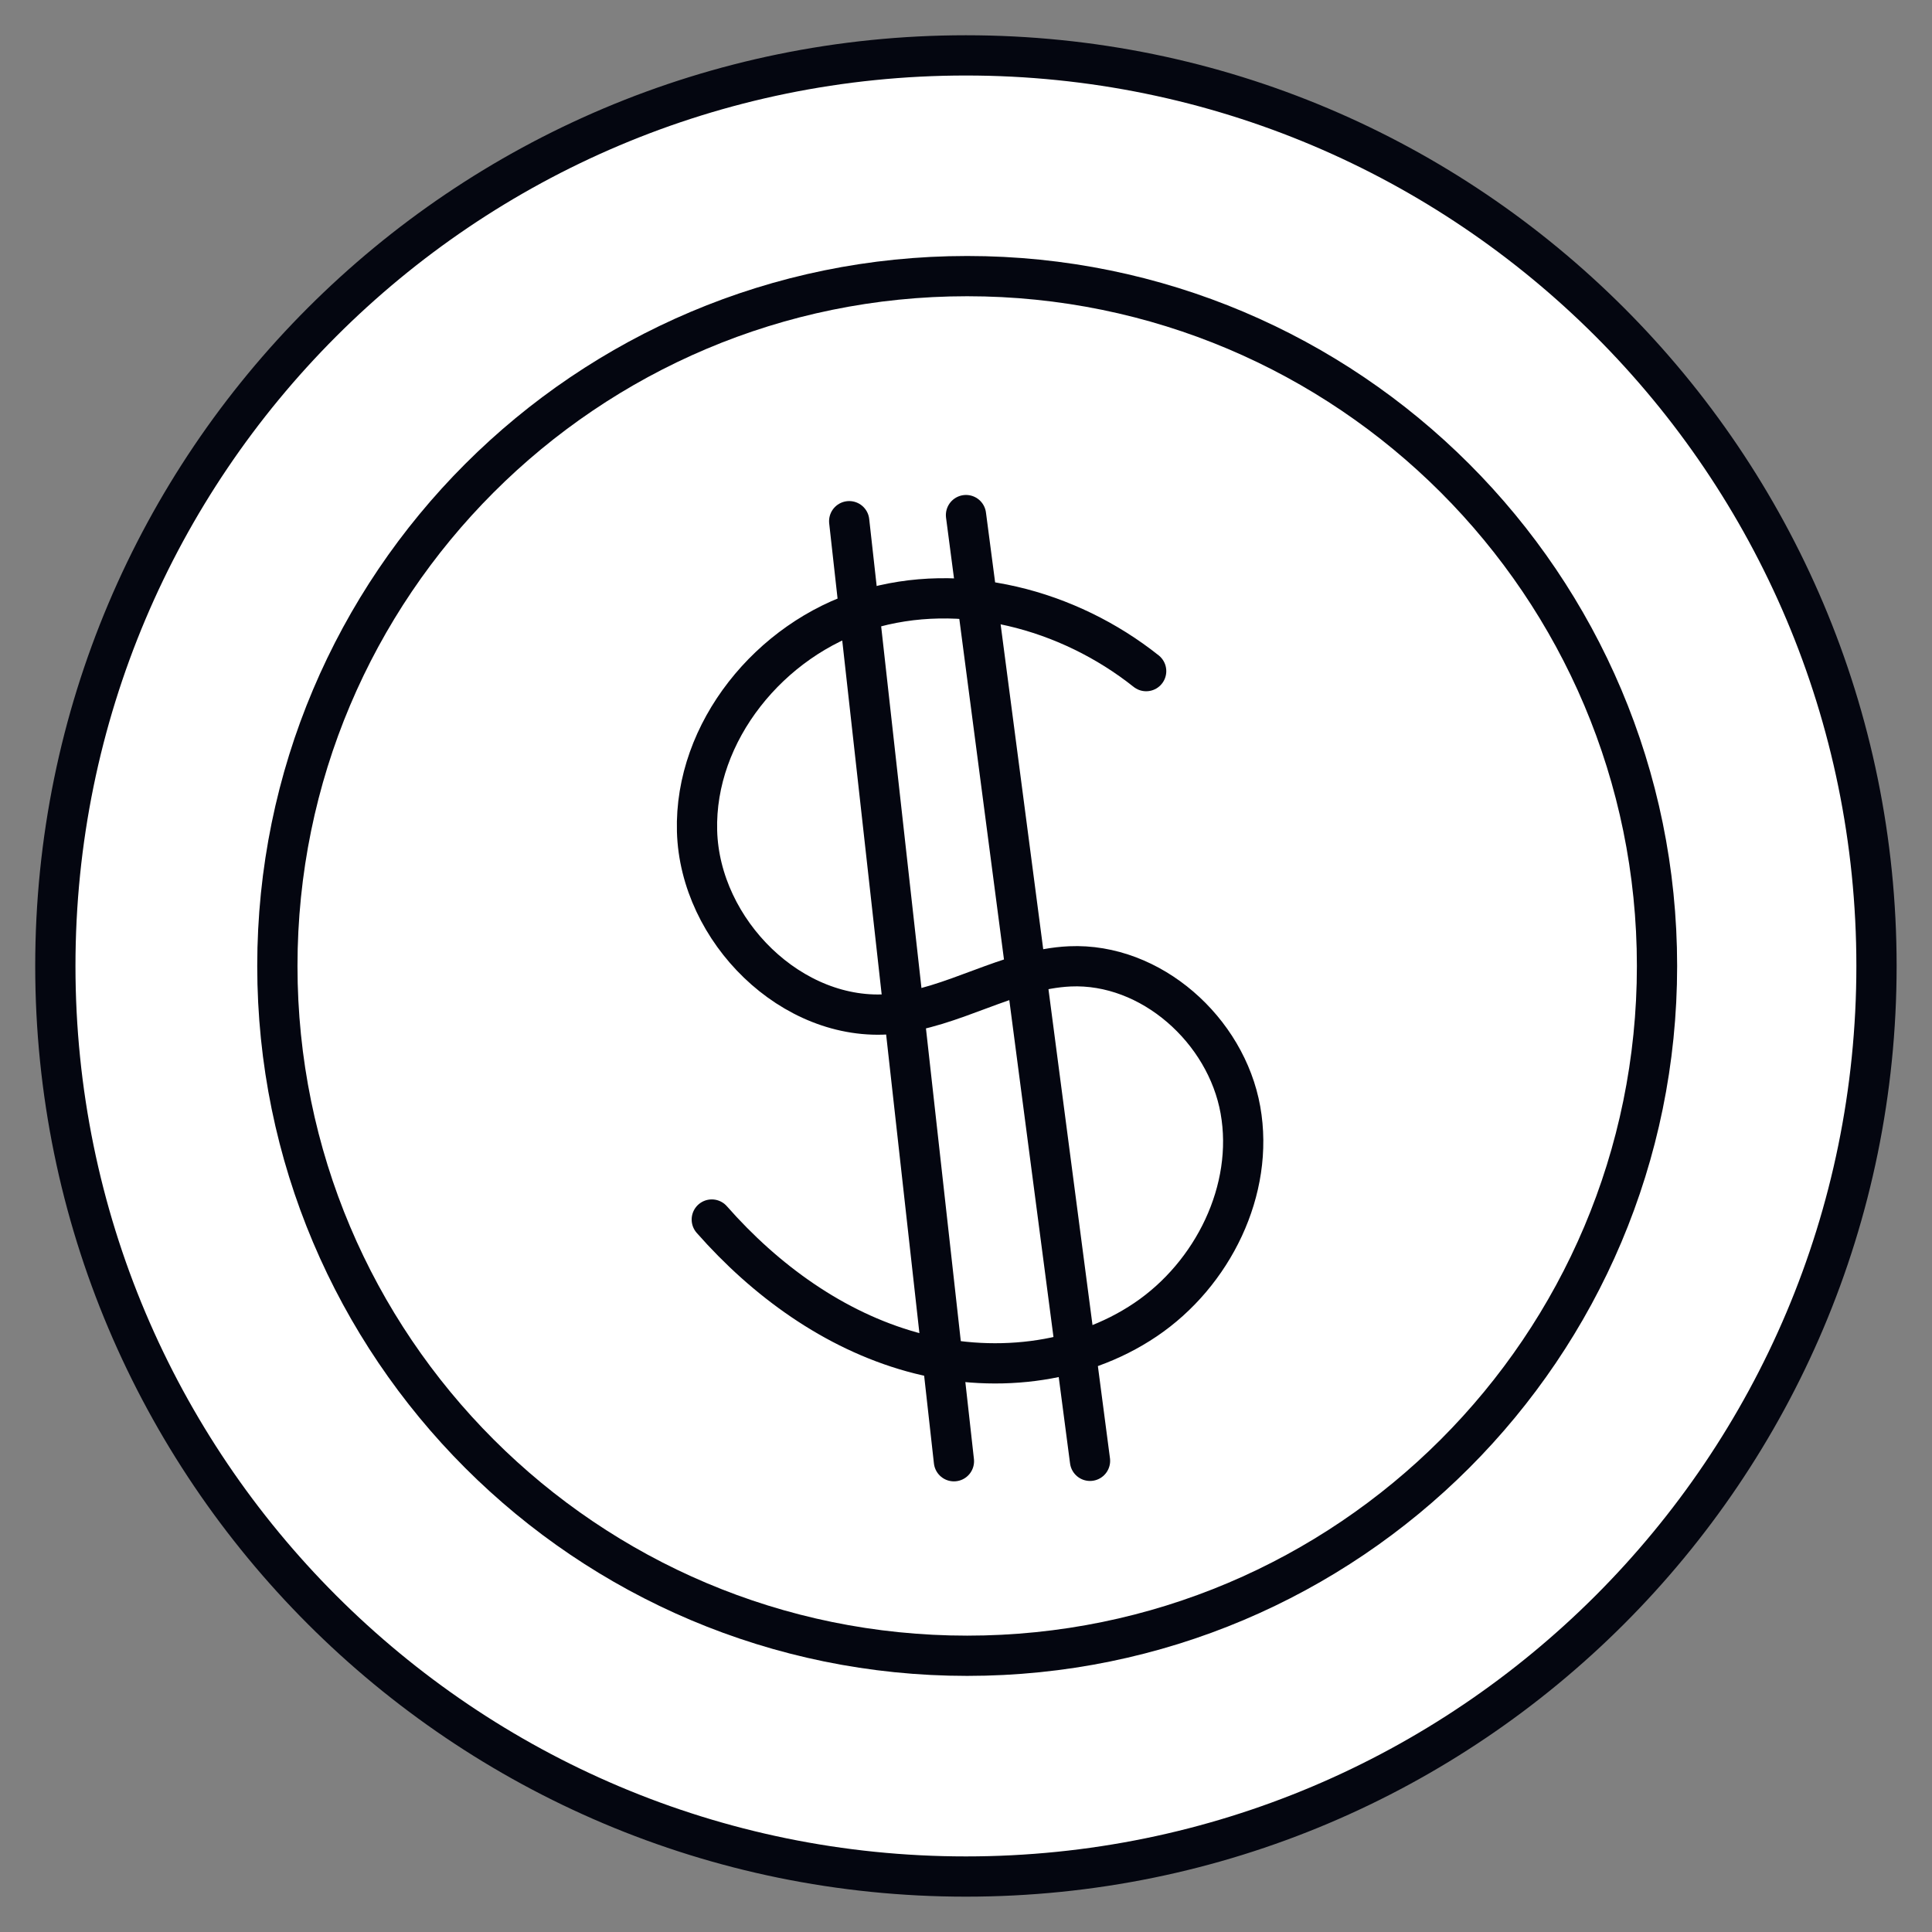 <svg width="48" height="48" viewBox="0 0 48 48" fill="none" xmlns="http://www.w3.org/2000/svg">
    <rect x="0" y="0" width="48" height="48" fill="#808080" stroke="none"/>
    <path d="M23.998 46.622C36.492 46.622 46.621 36.493 46.621 23.999C46.621 11.505 36.492 1.376 23.998 1.376C11.504 1.376 1.375 11.505 1.375 23.999C1.375 36.493 11.504 46.622 23.998 46.622Z" fill="white" stroke="#040610" stroke-linecap="round" stroke-linejoin="round"/>
    <path d="M24.029 41.137C33.495 41.137 41.168 33.464 41.168 23.999C41.168 14.534 33.495 6.86 24.029 6.86C14.564 6.86 6.891 14.534 6.891 23.999C6.891 33.464 14.564 41.137 24.029 41.137Z" fill="white" stroke="#040610" stroke-linecap="round" stroke-linejoin="round"/>
    <path d="M28.476 16.674C26.54 15.134 23.871 14.426 21.505 15.151C19.139 15.878 17.249 18.176 17.318 20.65C17.387 23.124 19.677 25.414 22.142 25.193C23.672 25.056 25.046 24.078 26.582 24.009C28.594 23.92 30.464 25.591 30.818 27.577C31.172 29.562 30.132 31.658 28.461 32.786C26.791 33.914 24.599 34.13 22.658 33.589C20.716 33.049 19.016 31.813 17.684 30.299" fill="white"/>
    <path d="M28.476 16.674C26.54 15.134 23.871 14.426 21.505 15.151C19.139 15.878 17.249 18.176 17.318 20.65C17.387 23.124 19.677 25.414 22.142 25.193C23.672 25.056 25.046 24.078 26.582 24.009C28.594 23.92 30.464 25.591 30.818 27.577C31.172 29.562 30.132 31.658 28.461 32.786C26.791 33.914 24.599 34.13 22.658 33.589C20.716 33.049 19.016 31.813 17.684 30.299" stroke="#040610" stroke-linecap="round" stroke-linejoin="round"/>
    <path d="M21.098 12.949C21.965 20.733 22.832 28.52 23.7 36.304L21.098 12.949Z" fill="white"/>
    <path d="M21.098 12.949C21.965 20.733 22.832 28.52 23.7 36.304" stroke="#040610" stroke-linecap="round" stroke-linejoin="round"/>
    <path d="M24 12.797C25.027 20.63 26.054 28.461 27.081 36.294L24 12.797Z" fill="white"/>
    <path d="M24 12.797C25.027 20.63 26.054 28.461 27.081 36.294" stroke="#040610" stroke-linecap="round" stroke-linejoin="round"/>
    </svg>
    
